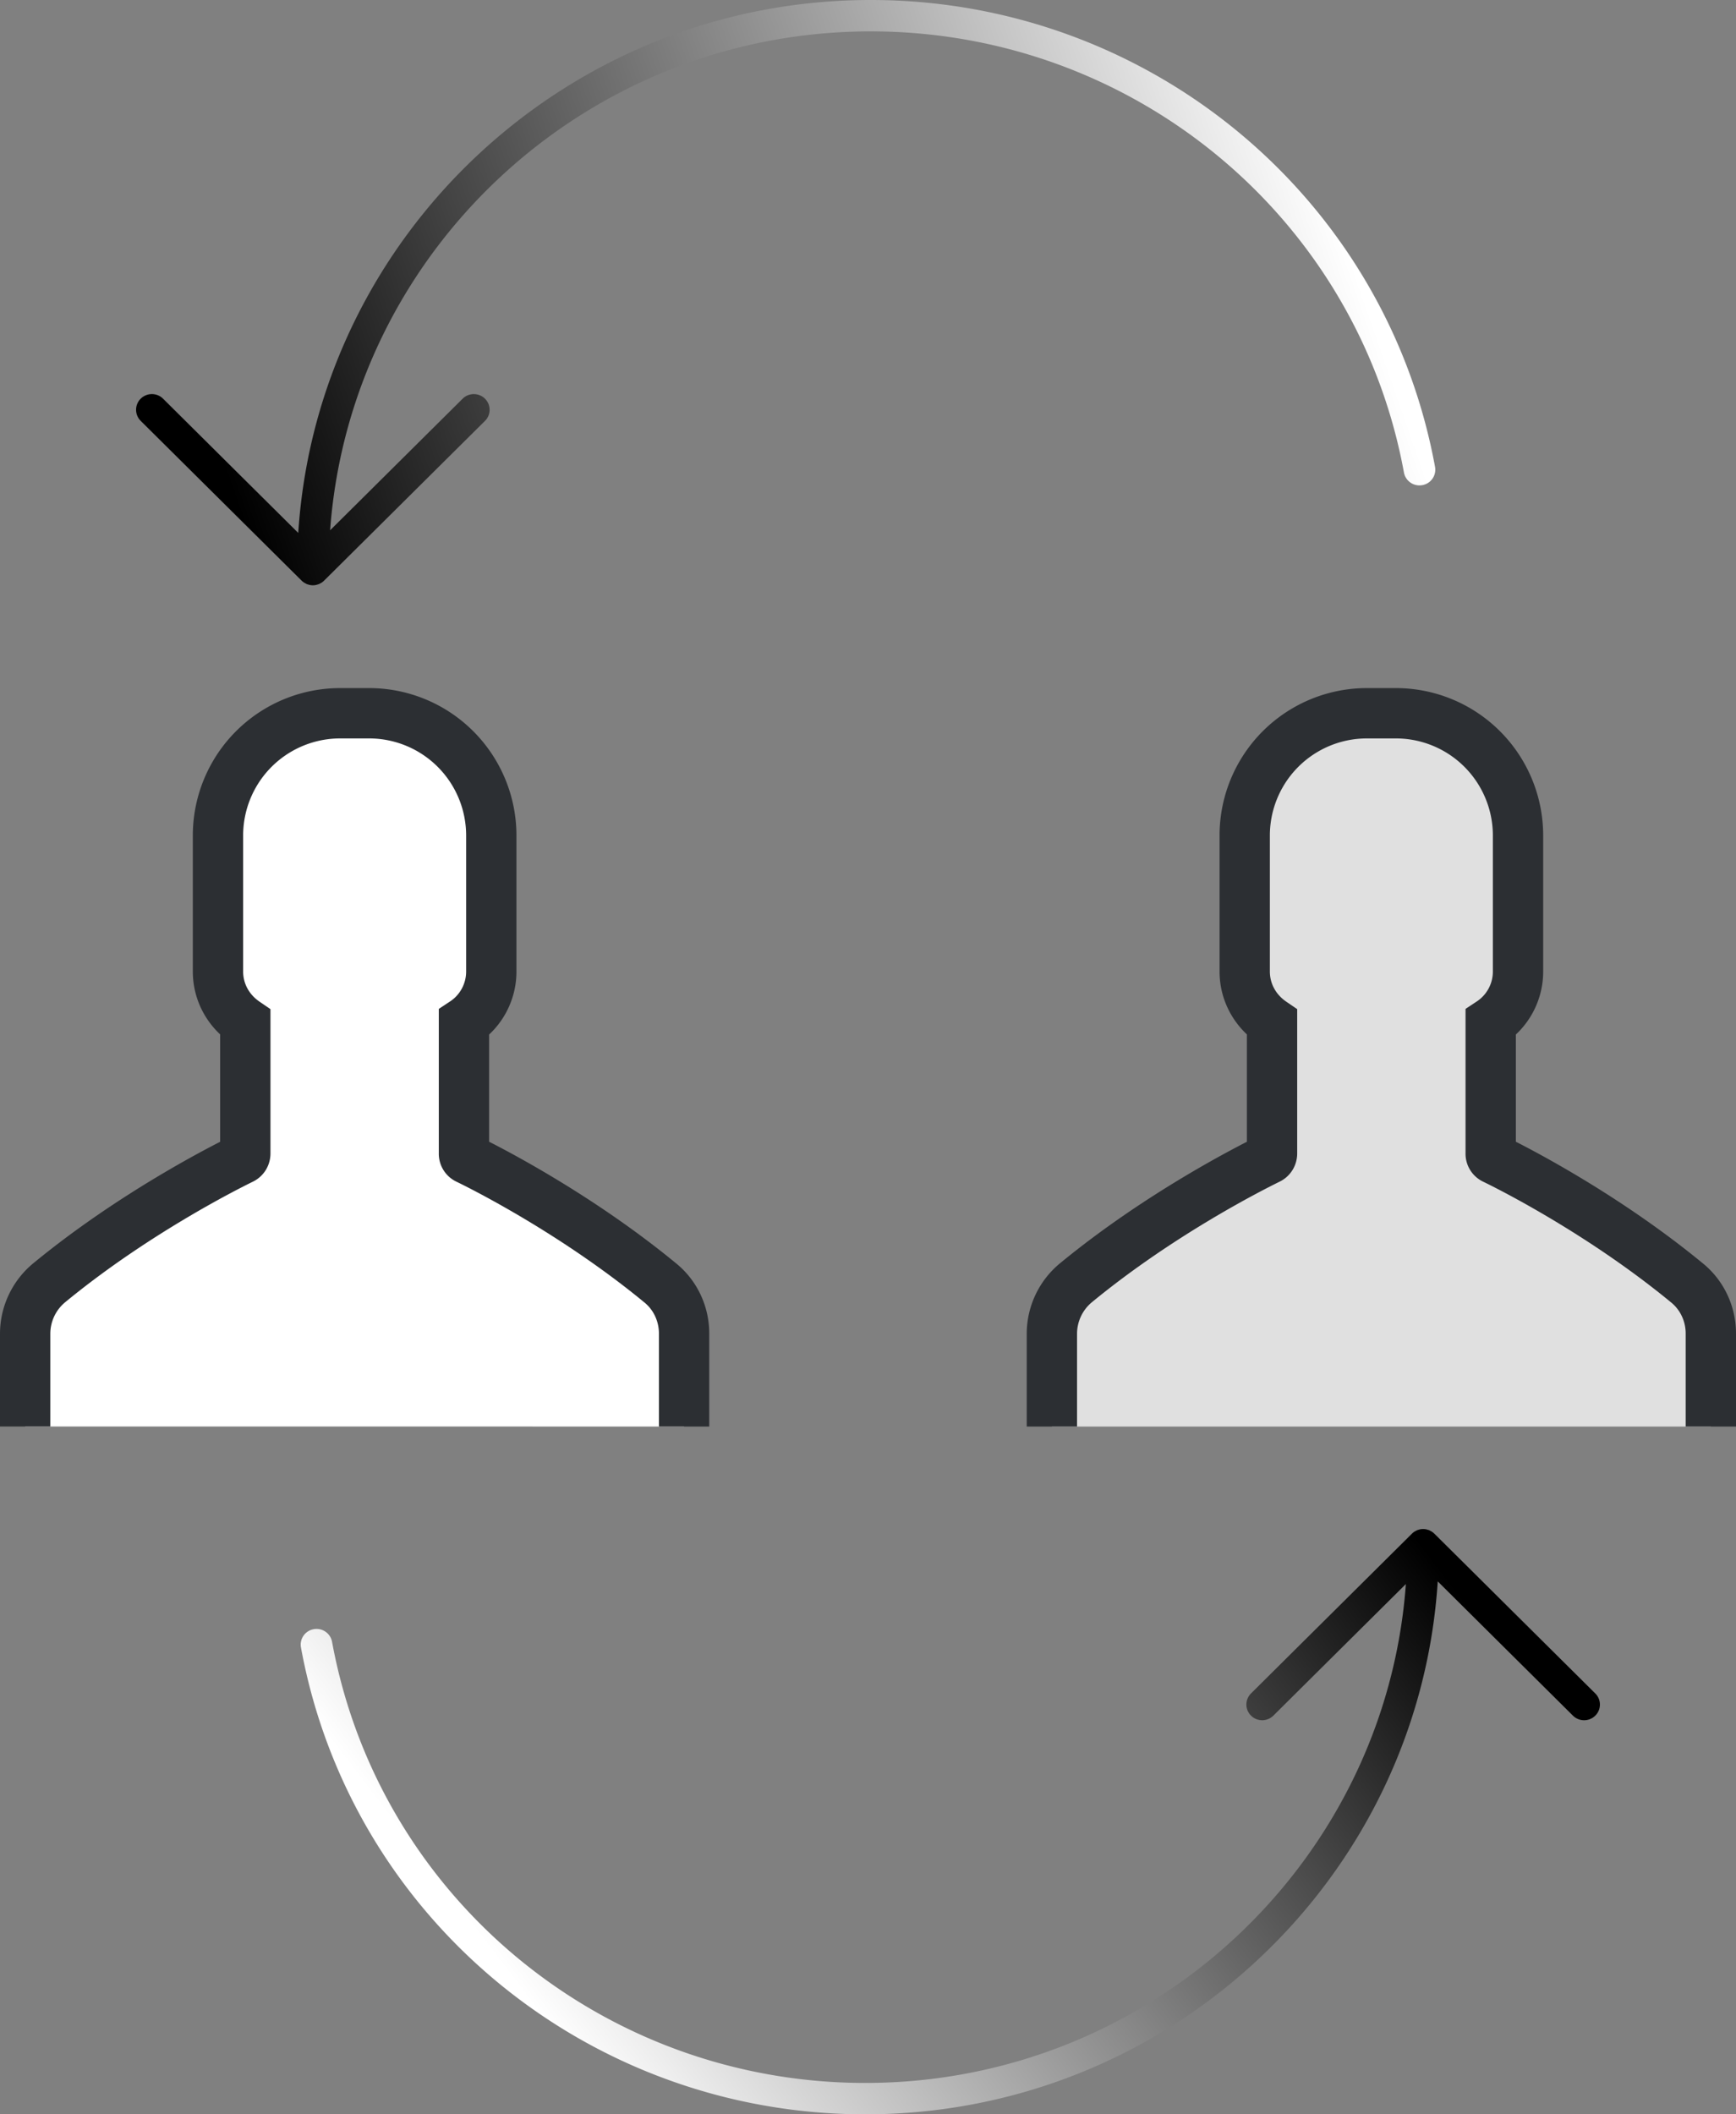 <svg xmlns="http://www.w3.org/2000/svg" width="69" height="84" viewBox="0 0 69 84">
    <rect x="0" y="0" width="69" height="84" fill="#808080" stroke="none"/>
    <defs>
        <linearGradient id="a" x1="100%" x2="9.934%" y1="85.932%" y2="100%">
            <stop offset="0%" stop-color="#FFF"/>
            <stop offset="100%"/>
        </linearGradient>
        <linearGradient id="b" x1="100%" x2="14.585%" y1="70.735%" y2="100%">
            <stop offset="0%" stop-color="#FFF"/>
            <stop offset="100%"/>
        </linearGradient>
    </defs>
    <g fill="none" fill-rule="nonzero">
        <g stroke="#2C2F33" stroke-width="2">
            <path fill="#E0E0E0" d="M68 56.675v-3.697c0-.775-.342-1.52-.952-2.013-3.334-2.742-6.92-4.56-7.664-4.919a.231.231 0 0 1-.134-.223V40.62a2.422 2.422 0 0 0 1.086-2.027v-5.396a4.856 4.856 0 0 0-4.851-4.86h-1.16a4.856 4.856 0 0 0-4.852 4.86v5.396c0 .85.431 1.58 1.086 2.027v5.203c0 .09-.044.179-.134.223-.729.358-4.33 2.177-7.664 4.92a2.63 2.63 0 0 0-.952 2.012v3.697"/>
            <path fill="#FFF" d="M27.19 56.675v-3.697c0-.775-.341-1.52-.951-2.013-3.334-2.742-6.92-4.56-7.664-4.919a.231.231 0 0 1-.134-.223V40.62a2.422 2.422 0 0 0 1.086-2.027v-5.396a4.856 4.856 0 0 0-4.851-4.86h-1.16a4.856 4.856 0 0 0-4.852 4.86v5.396c0 .85.431 1.58 1.086 2.027v5.203c0 .09-.044.179-.134.223-.729.358-4.33 2.177-7.664 4.92A2.63 2.63 0 0 0 1 52.977v3.697"/>
        </g>
        <path fill="url(#a)" d="M7.028 23.148c.015.01.031.017.047.026l.06.032c.02.008.042.013.064.019.017.005.035.012.053.015a.582.582 0 0 0 .247 0c.018-.003.036-.01.054-.015.02-.006.042-.011.063-.02.02-.009.04-.02.06-.031.016-.009.032-.016.047-.026a.625.625 0 0 0 .096-.077l6.398-6.35a.62.62 0 0 0 0-.881.632.632 0 0 0-.889 0l-5.267 5.228C8.87 10.004 18.197 1.247 29.548 1.247c10.418 0 19.33 7.37 21.194 17.527a.627.627 0 0 0 .73.5.623.623 0 0 0 .506-.724C50.007 7.801 40.573 0 29.548 0 17.468 0 7.555 9.372 6.795 21.173l-5.374-5.334a.632.632 0 0 0-.888 0 .62.62 0 0 0 0 .882L6.93 23.07c.031.03.064.055.098.078z" transform="translate(5.06)"/>
        <path fill="url(#b)" d="M7.028 23.148c.015.01.031.017.047.026l.06.032c.02.008.042.013.064.019.017.005.035.012.053.015a.582.582 0 0 0 .247 0c.018-.003.036-.01.054-.015.02-.006.042-.011.063-.02.02-.009.04-.02.06-.031.016-.009.032-.016.047-.026a.625.625 0 0 0 .096-.077l6.398-6.35a.62.62 0 0 0 0-.881.632.632 0 0 0-.889 0l-5.267 5.228C8.87 10.004 18.197 1.247 29.548 1.247c10.418 0 19.33 7.37 21.194 17.527a.627.627 0 0 0 .73.5.623.623 0 0 0 .506-.724C50.007 7.801 40.573 0 29.548 0 17.468 0 7.555 9.372 6.795 21.173l-5.374-5.334a.632.632 0 0 0-.888 0 .62.62 0 0 0 0 .882L6.93 23.07c.031.03.064.055.098.078z" transform="rotate(180 31.97 42)"/>
    </g>
</svg>
